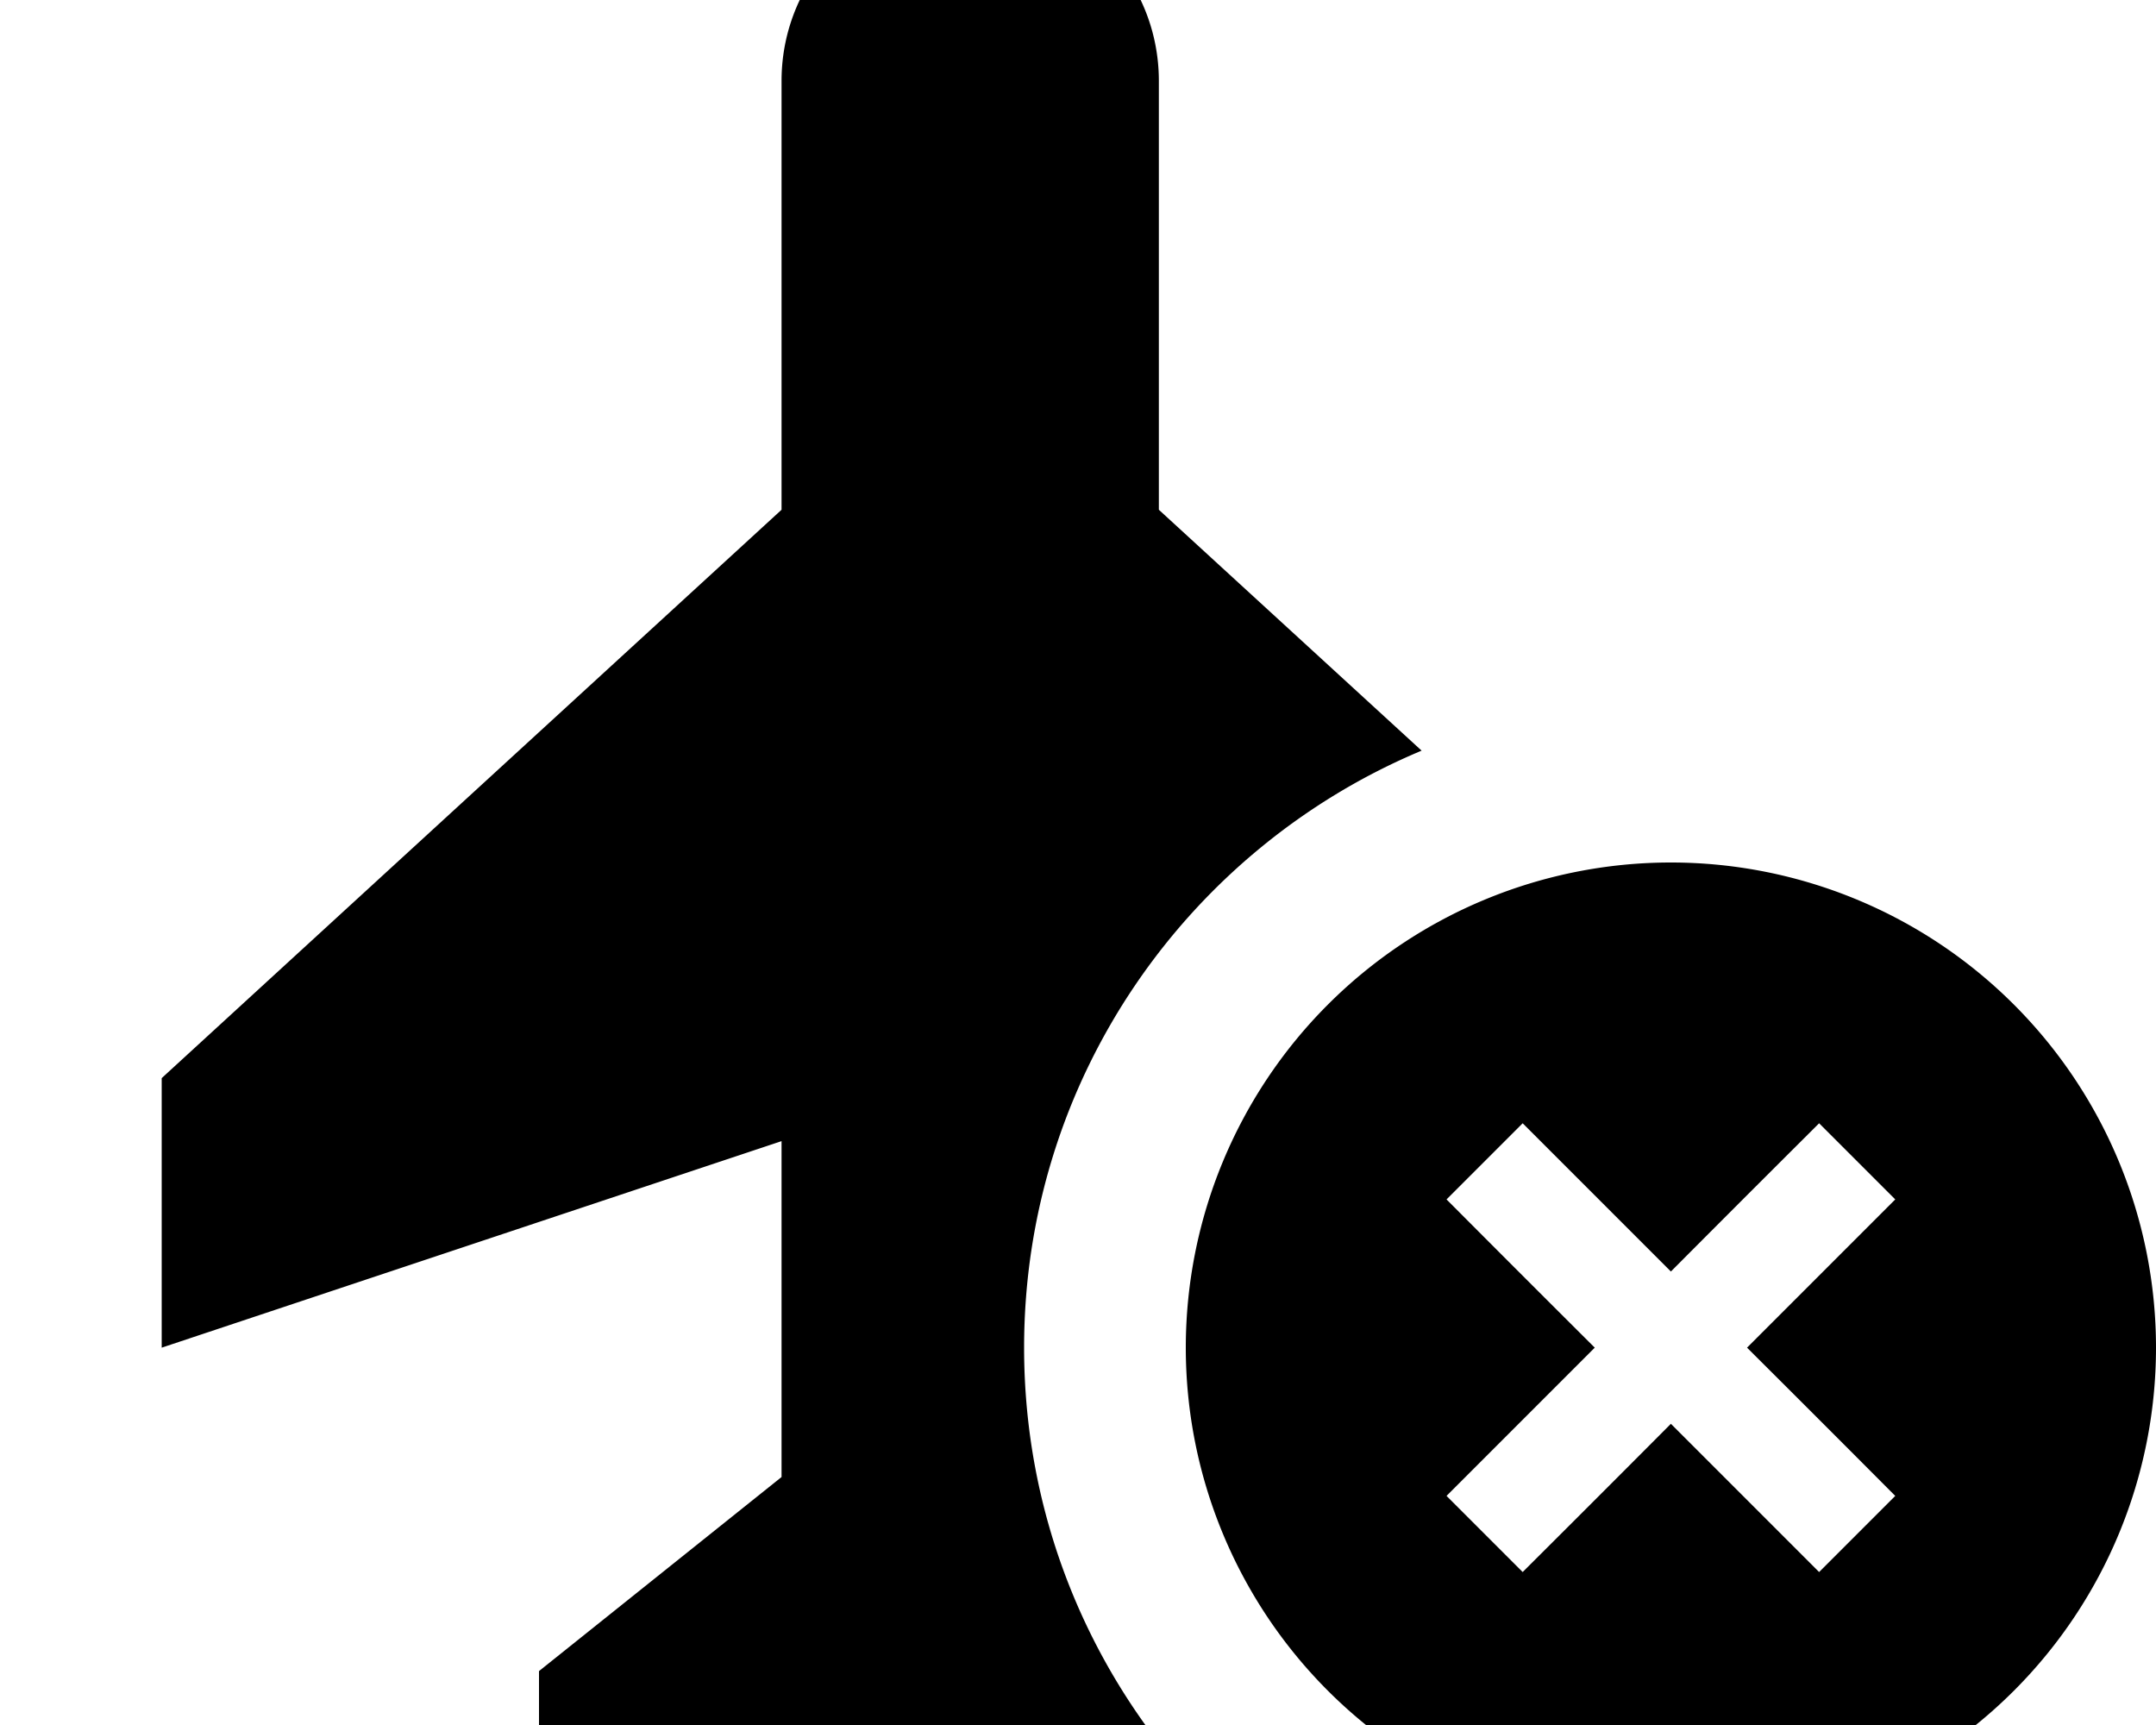 <svg fill="currentColor" xmlns="http://www.w3.org/2000/svg" viewBox="0 0 640 512"><!--! Font Awesome Pro 7.1.0 by @fontawesome - https://fontawesome.com License - https://fontawesome.com/license (Commercial License) Copyright 2025 Fonticons, Inc. --><path fill="currentColor" d="M232 24c0-30.9 25.1-56 56-56s56 25.1 56 56l0 127.3 78 71.5c-69.3 29-118 97.4-118 177.2 0 49.3 18.6 94.3 49.1 128.3l-65.1-16.3-128 32 0-48 72-57.6 0-99.7-184 61.3 0-80 184-168.7 0-127.3zM496 256a144 144 0 1 1 0 288 144 144 0 1 1 0-288zm55.3 111.3L562.6 356 540 333.4c-4 4-18.7 18.6-44 44-25.4-25.4-40-40-44-44L429.4 356c4 4 18.6 18.7 44 44-25.4 25.4-40 40-44 44L452 466.6c4-4 18.7-18.6 44-44 25.4 25.4 40 40 44 44L562.6 444c-4-4-18.6-18.7-44-44l32.7-32.7z"/></svg>